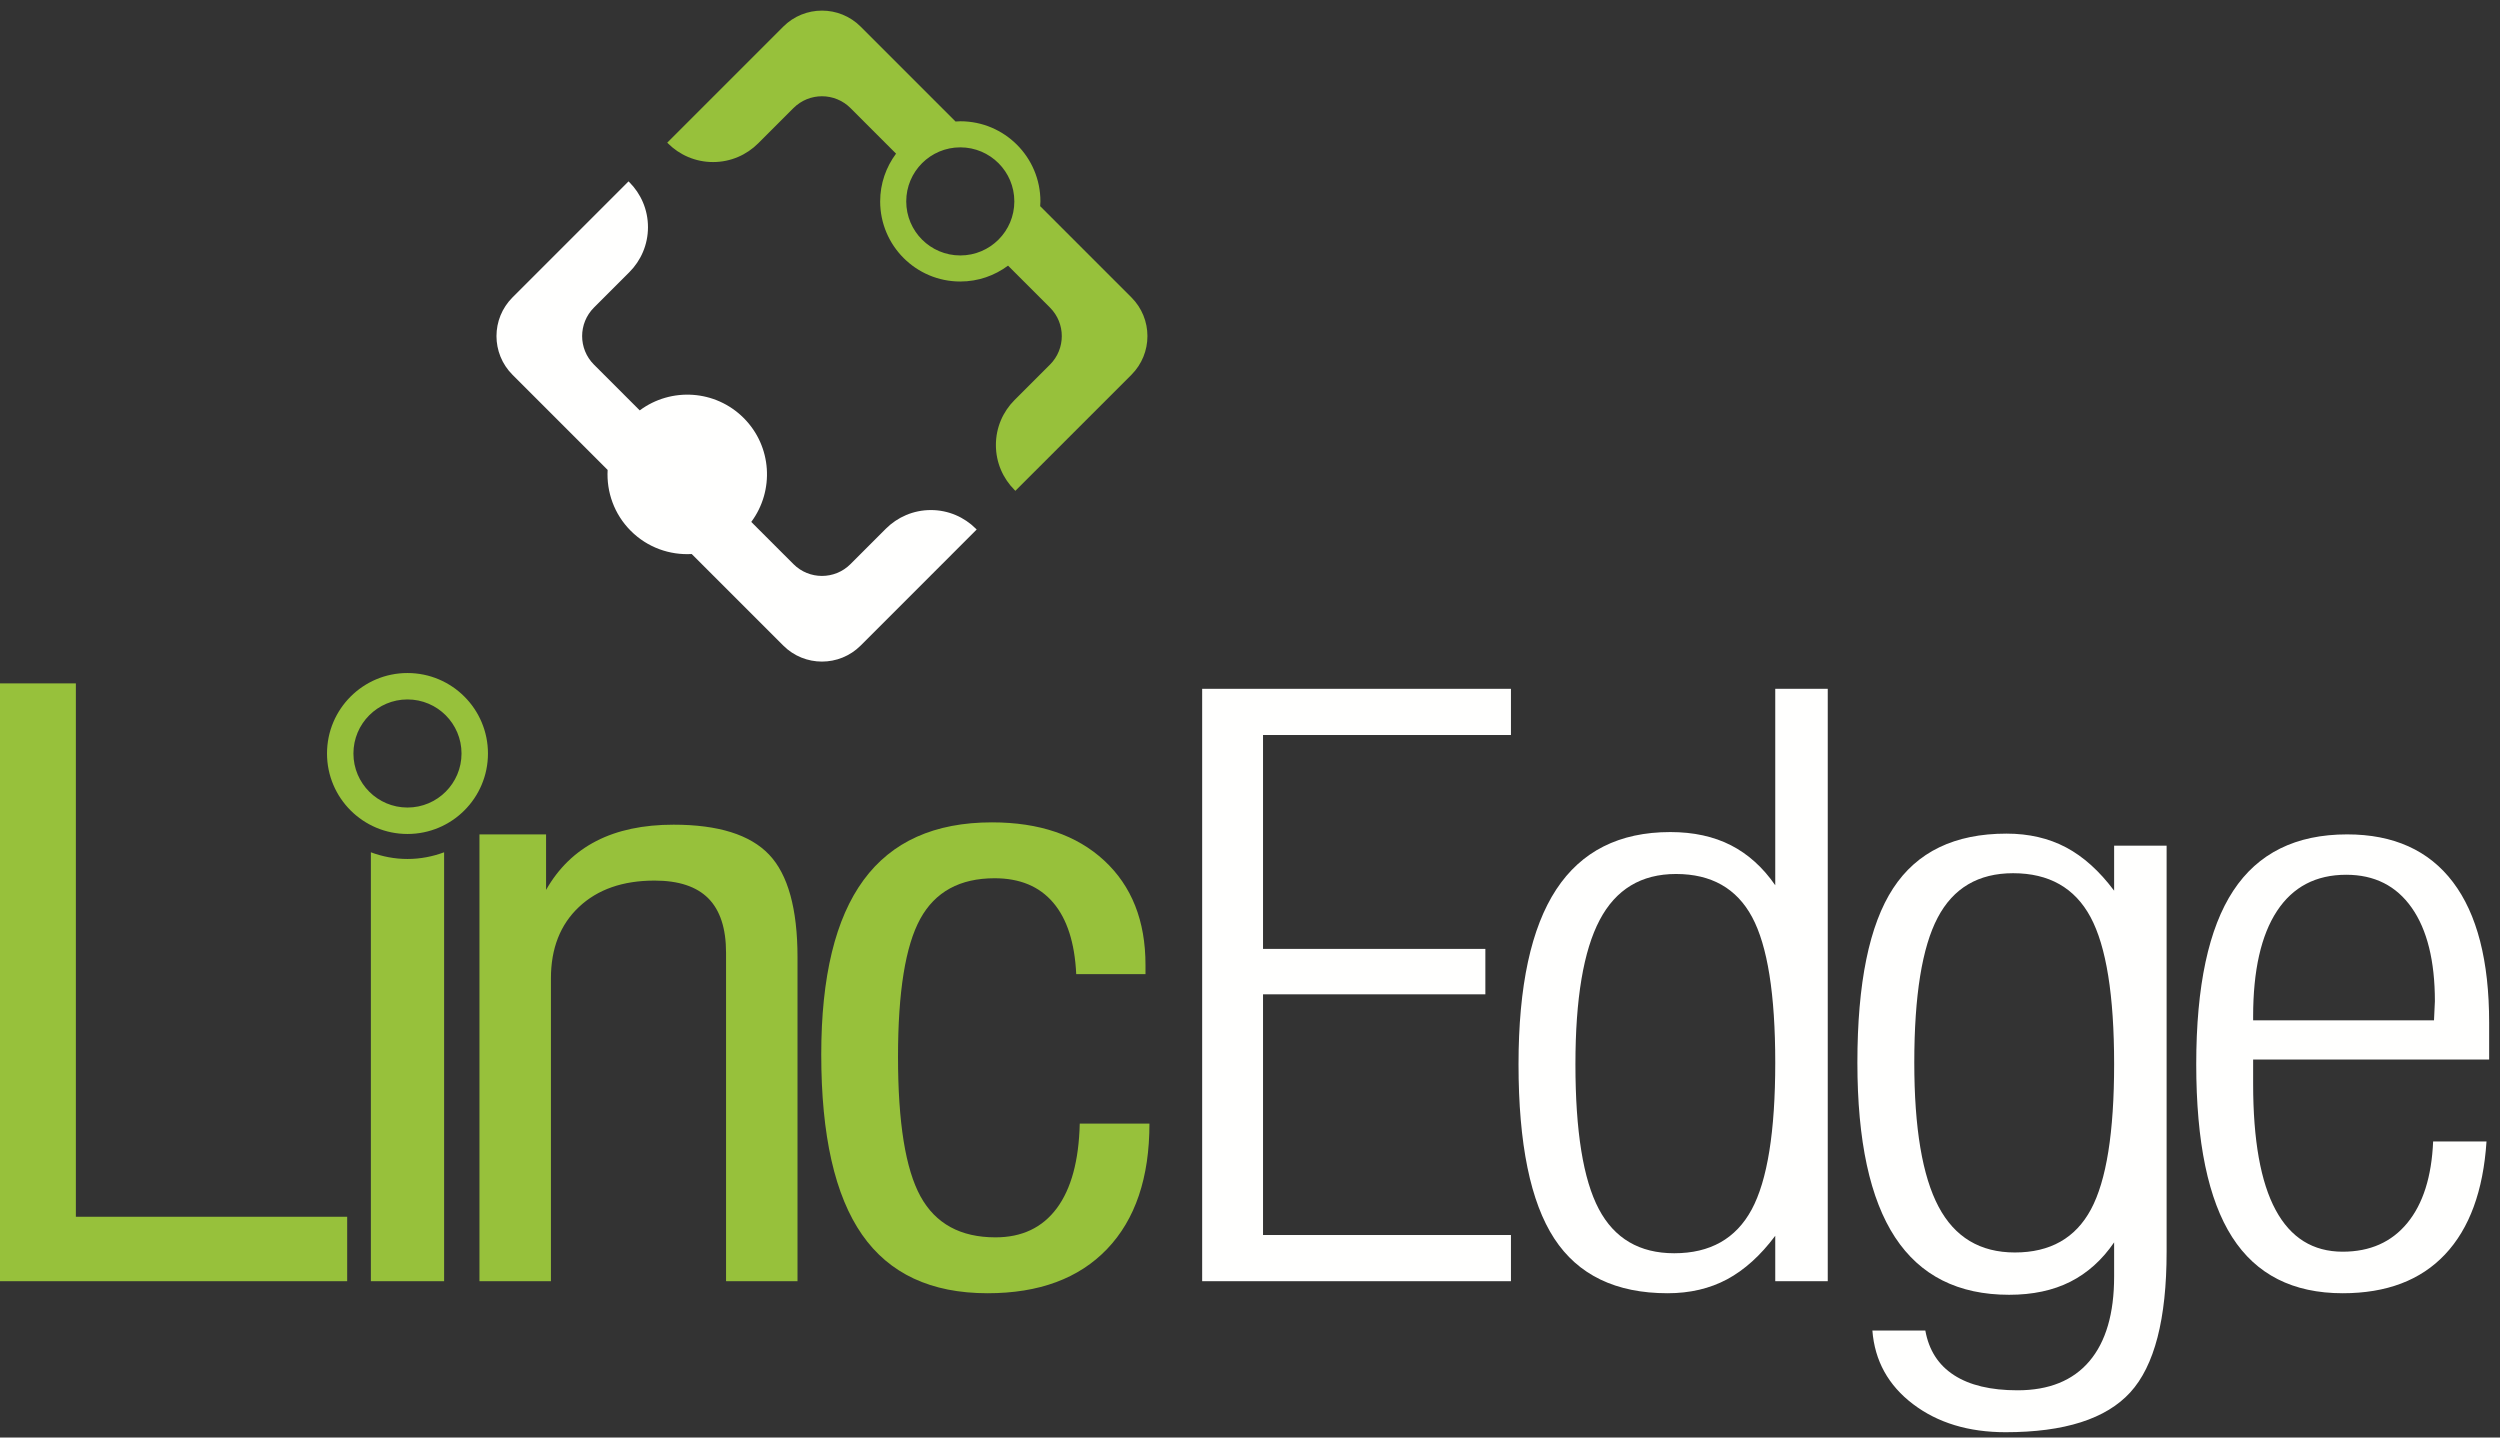 <?xml version="1.0" encoding="UTF-8"?>
<svg width="200px" height="115px" viewBox="0 0 200 115" version="1.1" xmlns="http://www.w3.org/2000/svg" xmlns:xlink="http://www.w3.org/1999/xlink">
    <rect x="0" y="0" width="200" height="115" fill="#333333" stroke="none"/>
    <!-- Generator: Sketch 48.2 (47327) - http://www.bohemiancoding.com/sketch -->
    <title>Logo/GreenWhite</title>
    <desc>Created with Sketch.</desc>
    <defs></defs>
    <g id="Artboard" stroke="none" stroke-width="1" fill="none" fill-rule="evenodd" transform="translate(-550, -718)">
        <g id="Logo/GreenWhite" transform="translate(550, 718)">
            <g id="LincE-Relidy-REV-FULL-LOGO">
                <path d="M74.47,40.804 C73.065,40.804 71.793,41.374 70.872,42.294 L68.038,45.129 C66.778,46.389 64.735,46.389 63.476,45.129 L60.101,41.754 C61.959,39.254 61.762,35.707 59.494,33.439 C57.225,31.17 53.678,30.972 51.178,32.831 L47.516,29.169 C46.256,27.909 46.256,25.866 47.516,24.606 L50.347,21.775 C51.268,20.854 51.838,19.581 51.838,18.174 C51.839,16.768 51.269,15.495 50.347,14.573 L50.283,14.51 L41.001,23.792 C39.291,25.502 39.291,28.274 41.001,29.983 L48.611,37.594 C48.513,39.346 49.125,41.13 50.464,42.469 C51.802,43.807 53.586,44.42 55.338,44.322 L62.661,51.644 C64.37,53.354 67.142,53.354 68.853,51.644 L78.134,42.362 L78.067,42.294 C77.146,41.374 75.874,40.804 74.47,40.804" id="Fill-23" fill="#FFFFFE"></path>
                <polyline id="Fill-24" fill="#FFFFFE" points="120.876 98.801 101.042 98.801 101.042 79.546 118.829 79.546 118.829 75.912 101.042 75.912 101.042 58.801 120.876 58.801 120.876 55.105 96.173 55.105 96.173 102.496 120.876 102.496 120.876 98.801"></polyline>
                <path d="M140.132,96.767 C138.873,99.096 136.809,100.26 133.939,100.26 C131.163,100.26 129.151,99.081 127.904,96.72 C126.657,94.36 126.034,90.498 126.034,85.136 C126.034,79.899 126.68,76.053 127.975,73.6 C129.269,71.145 131.303,69.919 134.08,69.919 C136.904,69.919 138.933,71.068 140.168,73.366 C141.403,75.664 142.02,79.546 142.02,85.012 C142.02,90.52 141.39,94.438 140.132,96.767 Z M142.02,70.82 C141.032,69.392 139.85,68.325 138.474,67.621 C137.097,66.917 135.479,66.565 133.622,66.565 C129.551,66.565 126.51,68.097 124.498,71.161 C122.487,74.226 121.482,78.884 121.482,85.136 C121.482,91.513 122.435,96.162 124.34,99.081 C126.246,102 129.269,103.459 133.409,103.459 C135.197,103.459 136.785,103.086 138.174,102.342 C139.561,101.596 140.844,100.436 142.02,98.863 L142.02,102.496 L146.22,102.496 L146.22,55.105 L142.02,55.105 L142.02,70.82 Z" id="Fill-25" fill="#FFFFFE"></path>
                <path d="M167.276,96.751 C166.042,99.05 164.012,100.198 161.189,100.198 C158.413,100.198 156.377,98.977 155.084,96.533 C153.79,94.091 153.143,90.251 153.143,85.012 C153.143,79.65 153.766,75.784 155.014,73.413 C156.26,71.042 158.272,69.857 161.048,69.857 C163.918,69.857 165.983,71.027 167.242,73.366 C168.5,75.706 169.13,79.629 169.13,85.136 C169.13,90.582 168.512,94.453 167.276,96.751 Z M169.13,71.255 C167.952,69.681 166.671,68.527 165.284,67.792 C163.895,67.057 162.307,66.69 160.519,66.69 C156.377,66.69 153.355,68.149 151.449,71.068 C149.543,73.987 148.591,78.636 148.591,85.012 C148.591,91.265 149.596,95.924 151.608,98.988 C153.62,102.052 156.66,103.583 160.73,103.583 C162.612,103.583 164.242,103.237 165.619,102.543 C166.994,101.849 168.165,100.799 169.13,99.39 L169.13,102.124 C169.13,105.085 168.47,107.341 167.154,108.894 C165.836,110.447 163.918,111.224 161.401,111.224 C159.26,111.224 157.566,110.82 156.32,110.012 C155.071,109.204 154.308,108.014 154.026,106.44 L149.79,106.44 C149.978,108.863 151.061,110.824 153.038,112.326 C155.014,113.826 157.484,114.577 160.448,114.577 C165.153,114.577 168.477,113.516 170.418,111.394 C172.359,109.272 173.329,105.519 173.329,100.136 L173.329,67.652 L169.13,67.652 L169.13,71.255 Z" id="Fill-26" fill="#FFFFFE"></path>
                <path d="M180.251,81.317 C180.251,77.632 180.887,74.821 182.157,72.885 C183.428,70.95 185.275,69.981 187.698,69.981 C189.957,69.981 191.704,70.861 192.939,72.621 C194.174,74.381 194.791,76.875 194.791,80.105 C194.791,80.25 194.779,80.499 194.756,80.851 C194.732,81.203 194.72,81.462 194.72,81.628 L180.251,81.628 L180.251,81.317 Z M194.651,91.316 C194.532,94.132 193.844,96.307 192.586,97.838 C191.327,99.37 189.604,100.136 187.416,100.136 C185.039,100.136 183.251,99.023 182.052,96.798 C180.851,94.573 180.251,91.213 180.251,86.72 L180.251,84.763 L199.132,84.763 L199.132,81.813 C199.132,76.865 198.167,73.117 196.238,70.571 C194.309,68.025 191.486,66.751 187.769,66.751 C183.675,66.751 180.64,68.253 178.664,71.255 C176.687,74.257 175.699,78.884 175.699,85.136 C175.699,91.368 176.657,95.98 178.575,98.971 C180.493,101.963 183.439,103.459 187.416,103.459 C190.92,103.459 193.65,102.425 195.603,100.353 C197.555,98.284 198.662,95.271 198.921,91.316 L194.651,91.316 Z" id="Fill-27" fill="#FFFFFE"></path>
                <polyline id="Fill-30" fill="#97C13B" points="6.069 54.671 0 54.671 0 102.496 27.774 102.496 27.774 97.341 6.069 97.341 6.069 54.671"></polyline>
                <g id="Group-34" transform="translate(53, 0)" fill="#97C13B">
                    <path d="M33.38,89.888 C33.31,92.849 32.698,95.105 31.545,96.659 C30.392,98.211 28.757,98.988 26.639,98.988 C23.84,98.988 21.841,97.896 20.64,95.711 C19.44,93.527 18.841,89.806 18.841,84.547 C18.841,79.35 19.434,75.67 20.622,73.506 C21.811,71.342 23.792,70.26 26.569,70.26 C28.592,70.26 30.156,70.913 31.262,72.218 C32.368,73.521 32.98,75.427 33.098,77.932 L38.639,77.932 L38.639,77.186 C38.639,73.666 37.539,70.888 35.339,68.847 C33.138,66.809 30.145,65.789 26.357,65.789 C21.77,65.789 18.346,67.326 16.088,70.401 C13.829,73.475 12.7,78.129 12.7,84.359 C12.7,90.84 13.787,95.644 15.964,98.77 C18.14,101.897 21.488,103.459 26.004,103.459 C30.122,103.459 33.31,102.28 35.568,99.919 C37.826,97.558 38.956,94.215 38.956,89.888 L33.38,89.888" id="Fill-31"></path>
                    <path d="M23.823,11.788 C26.212,11.788 28.147,13.724 28.147,16.112 C28.147,18.5 26.212,20.436 23.823,20.436 C21.435,20.436 19.499,18.5 19.499,16.112 C19.499,13.724 21.435,11.788 23.823,11.788 Z M4.044,12.964 C5.454,12.964 6.73,12.392 7.654,11.468 L10.476,8.646 C11.736,7.386 13.779,7.386 15.039,8.646 L18.684,12.292 C17.89,13.359 17.413,14.678 17.413,16.112 C17.413,19.652 20.283,22.521 23.823,22.521 C25.257,22.521 26.575,22.046 27.643,21.251 L30.998,24.606 C32.258,25.866 32.258,27.909 30.998,29.169 L28.161,32.006 C27.241,32.926 26.672,34.197 26.672,35.601 C26.672,37.006 27.241,38.276 28.161,39.196 L28.23,39.266 L37.513,29.984 C39.222,28.274 39.222,25.502 37.513,23.792 L30.214,16.493 C30.222,16.366 30.233,16.24 30.233,16.112 C30.233,12.571 27.364,9.702 23.823,9.702 C23.695,9.702 23.569,9.713 23.442,9.721 L15.853,2.131 C14.144,0.422 11.371,0.422 9.661,2.131 L0.379,11.414 L0.434,11.468 C1.358,12.392 2.634,12.964 4.044,12.964 Z" id="Fill-33"></path>
                </g>
                <path d="M29.67,68.183 L29.67,102.497 L35.529,102.497 L35.529,68.183 C34.614,68.523 33.63,68.718 32.599,68.718 C31.568,68.718 30.584,68.523 29.67,68.183" id="Fill-35" fill="#97C13B"></path>
                <path d="M32.598,64.603 C30.21,64.603 28.274,62.667 28.274,60.279 C28.274,57.891 30.21,55.955 32.598,55.955 C34.986,55.955 36.922,57.891 36.922,60.279 C36.922,62.667 34.986,64.603 32.598,64.603 Z M32.599,53.842 C29.044,53.842 26.161,56.725 26.161,60.28 C26.161,63.836 29.044,66.718 32.599,66.718 C36.155,66.718 39.037,63.836 39.037,60.28 C39.037,56.725 36.155,53.842 32.599,53.842 Z" id="Fill-36" fill="#97C13B"></path>
                <path d="M53.885,65.975 C51.461,65.975 49.403,66.41 47.709,67.279 C46.015,68.149 44.674,69.454 43.686,71.192 L43.686,66.751 L38.357,66.751 L38.357,102.496 L44.074,102.496 L44.074,78.273 C44.074,75.871 44.821,73.967 46.315,72.559 C47.809,71.151 49.826,70.447 52.368,70.447 C54.296,70.447 55.731,70.923 56.673,71.876 C57.614,72.829 58.084,74.278 58.084,76.223 L58.084,102.496 L63.801,102.496 L63.801,76.596 C63.801,72.703 63.042,69.96 61.525,68.366 C60.008,66.773 57.461,65.975 53.885,65.975" id="Fill-37" fill="#97C13B"></path>
            </g>
        </g>
    </g>
</svg>
